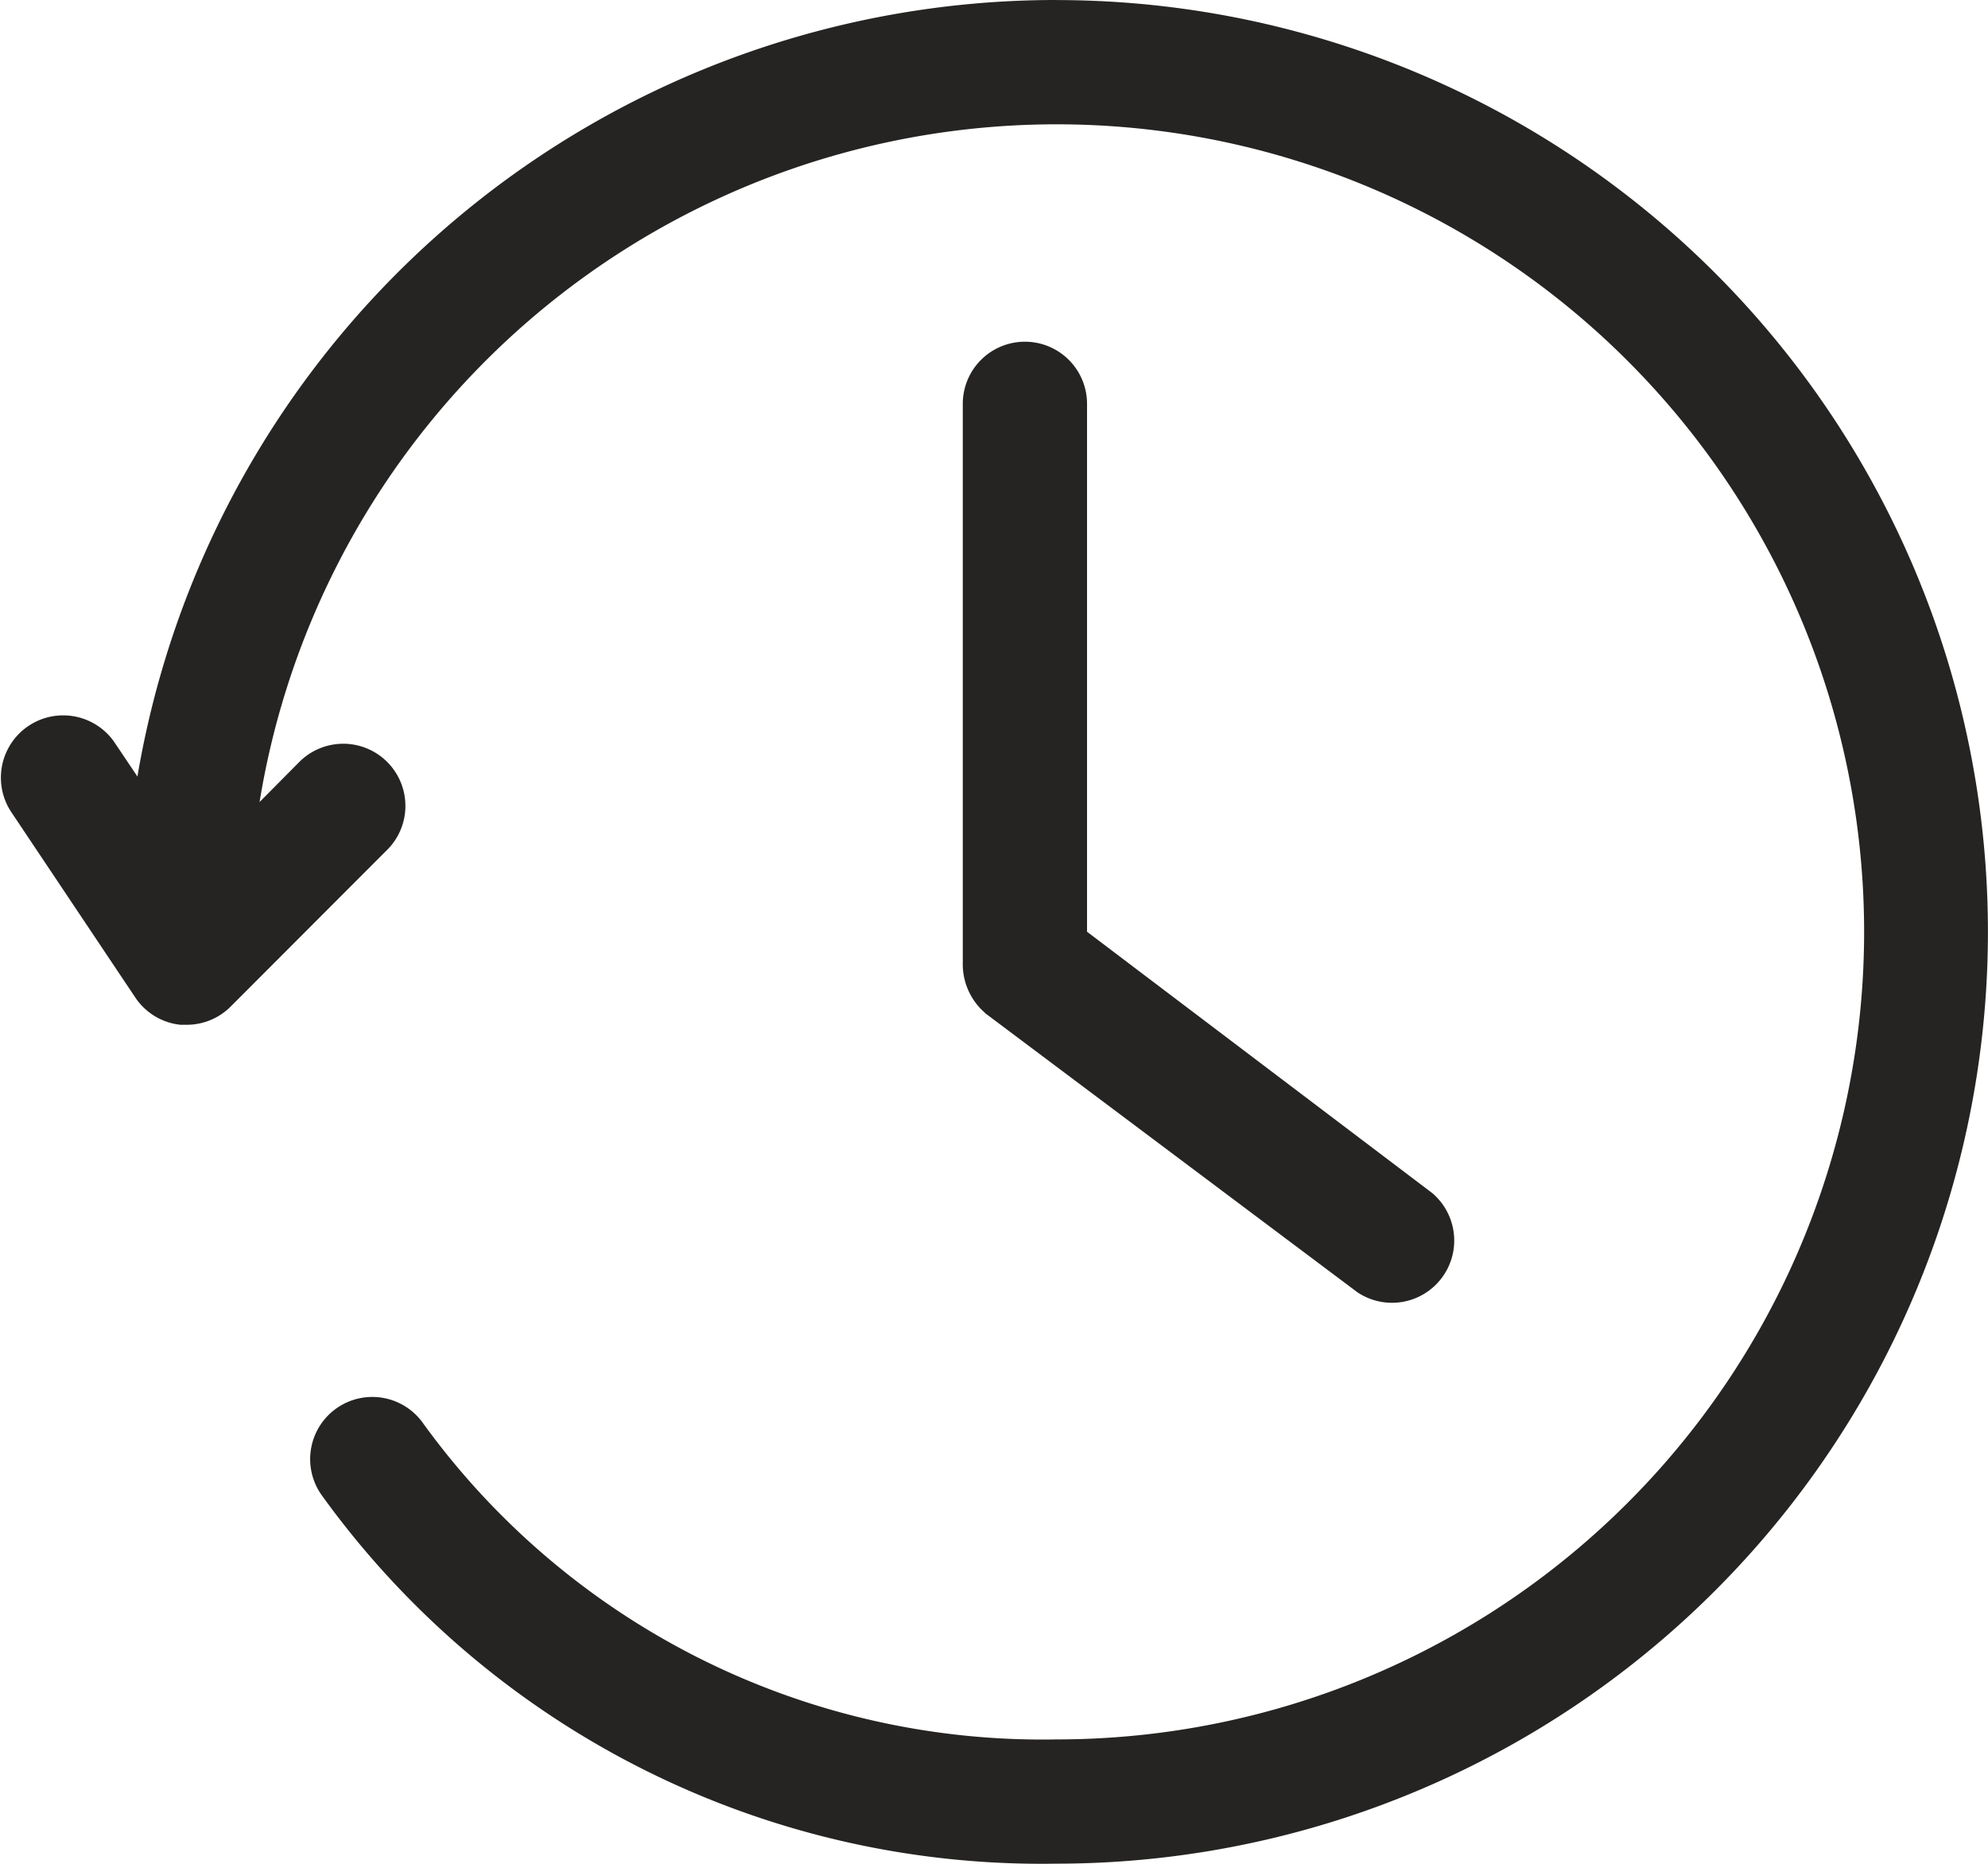 <svg id="Group_20173" data-name="Group 20173" xmlns="http://www.w3.org/2000/svg" width="30" height="28.124" viewBox="0 0 30 28.124">
  <path id="Path_15410" data-name="Path 15410" d="M34,24.249l5.625,4.217a.939.939,0,0,0,1.125-1.5l-5.207-3.942V15.058a.937.937,0,1,0-1.875,0v8.434a.969.969,0,0,0,.333.754Z" transform="translate(-19.139 -8.964)" fill="#252422"/>
  <path id="Path_15411" data-name="Path 15411" d="M15.934,2.172A14.061,14.061,0,0,0,2.069,13.89l-.356-.53A.94.94,0,0,0,.157,14.414l1.876,2.805a.938.938,0,0,0,.684.417h.1a.935.935,0,0,0,.661-.277l2.341-2.344a.938.938,0,1,0-1.326-1.326l-.581.586A12.186,12.186,0,1,1,15.934,28.42a11.535,11.535,0,0,1-9.548-4.762.938.938,0,1,0-1.528,1.088,13.391,13.391,0,0,0,11.075,5.549,14.061,14.061,0,0,0,0-28.122Z" transform="translate(0.005 -2.172)" fill="#252422"/>
</svg>
